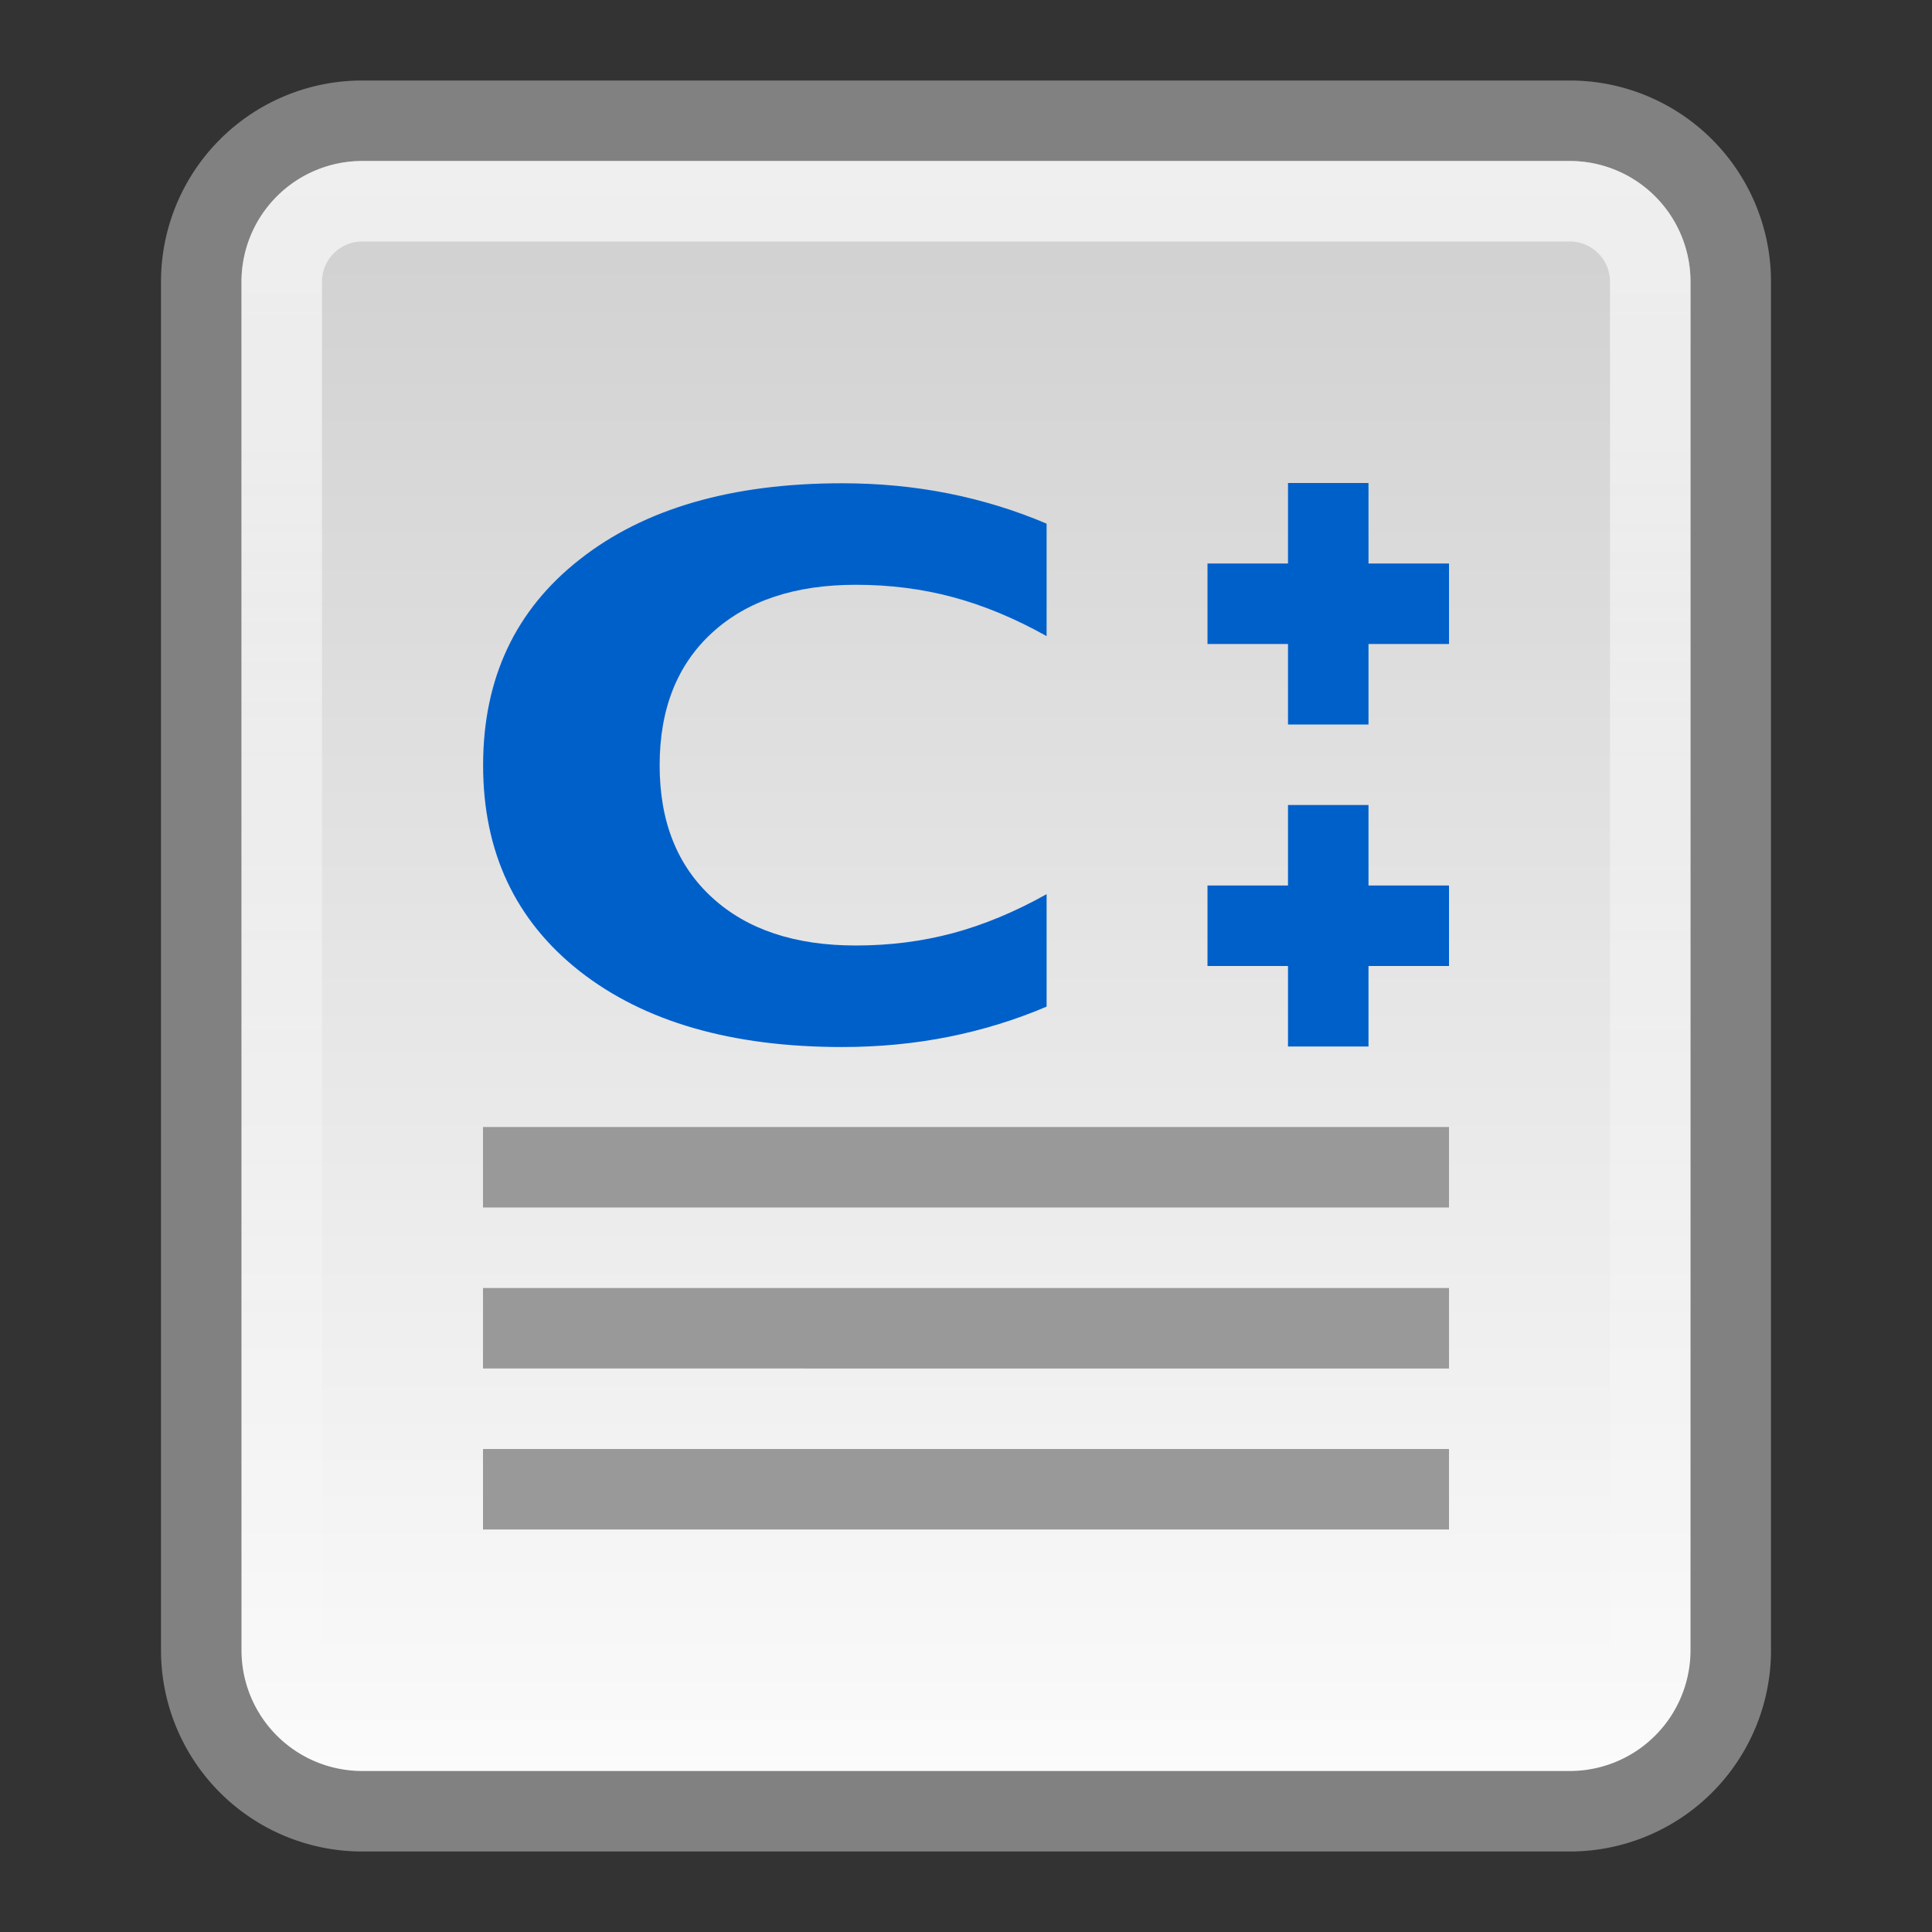 <?xml version="1.0" encoding="UTF-8" standalone="no"?>
<svg
   xmlns:dc="http://purl.org/dc/elements/1.1/"
   xmlns:cc="http://creativecommons.org/ns#"
   xmlns:rdf="http://www.w3.org/1999/02/22-rdf-syntax-ns#"
   xmlns:svg="http://www.w3.org/2000/svg"
   xmlns="http://www.w3.org/2000/svg"
   xmlns:xlink="http://www.w3.org/1999/xlink"
   xmlns:sodipodi="http://sodipodi.sourceforge.net/DTD/sodipodi-0.dtd"
   xmlns:inkscape="http://www.inkscape.org/namespaces/inkscape"
   viewBox="0 0 24 24"
   id="svg2"
   version="1.1"
   inkscape:version="0.48.3.1 r9886"
   width="100%"
   height="100%"
   sodipodi:docname="text-x-c++.svg">
  <rect x="0" y="0" width="24" height="24" fill="#333333" stroke="none"/>
  <sodipodi:namedview
     pagecolor="#ffffff"
     bordercolor="#666666"
     borderopacity="1"
     objecttolerance="10"
     gridtolerance="10"
     guidetolerance="10"
     inkscape:pageopacity="0"
     inkscape:pageshadow="2"
     inkscape:window-width="911"
     inkscape:window-height="713"
     id="namedview44"
     showgrid="true"
     inkscape:zoom="13.906434"
     inkscape:cx="12"
     inkscape:cy="12.736538"
     inkscape:window-x="316"
     inkscape:window-y="218"
     inkscape:window-maximized="0"
     inkscape:current-layer="svg2">
    <inkscape:grid
       type="xygrid"
       id="grid3106" />
  </sodipodi:namedview>
  <defs
     id="defs4">
    <linearGradient
       gradientUnits="userSpaceOnUse"
       id="linearGradient3120"
       x2="0"
       y1="25.541"
       y2="46.623">
      <stop
         offset="0"
         stop-color="#fff"
         stop-opacity=".669"
         id="stop15" />
      <stop
         offset="1"
         stop-color="#fff"
         stop-opacity="0"
         id="stop17" />
    </linearGradient>
    <linearGradient
       gradientUnits="userSpaceOnUse"
       id="linearGradient3258-1"
       x2="0"
       y1="26.705"
       y2="46.05">
      <stop
         offset="0"
         stop-color="#d1d1d1"
         id="stop20" />
      <stop
         offset="1"
         stop-color="#fbfbfb"
         id="stop22" />
    </linearGradient>
    <linearGradient
       inkscape:collect="always"
       xlink:href="#linearGradient3120"
       id="linearGradient3116"
       gradientUnits="userSpaceOnUse"
       y1="25.541"
       x2="0"
       y2="46.623"
       gradientTransform="translate(0,-24)" />
    <linearGradient
       inkscape:collect="always"
       xlink:href="#linearGradient3258-1"
       id="linearGradient3119"
       gradientUnits="userSpaceOnUse"
       y1="26.705"
       x2="0"
       y2="46.05"
       gradientTransform="translate(0,-24)" />
  </defs>
  <path
     inkscape:connector-curvature="0"
     style="fill:url(#linearGradient3119);stroke:#818181;stroke-linecap:round;stroke-linejoin:round"
     id="path26"
     d="m 4.5,1.5 h 15 a 2,2 0 0 1 2,2 v 17 a 2,2 0 0 1 -2,2 h -15 a 2,2 0 0 1 -2,-2 v -17 a 2,2 0 0 1 2,-2" />
  <path
     inkscape:connector-curvature="0"
     style="fill:none;stroke:url(#linearGradient3116)"
     id="path28"
     d="m 4.5,2.5 h 15 a 1,1 0 0 1 1,1 v 17 a 1,1 0 0 1 -1,1 h -15 a 1,1 0 0 1 -1,-1 v -17 a 1,1 0 0 1 1,-1" />
  <path
     style="fill:#999999"
     inkscape:connector-curvature="0"
     id="path38"
     d="m 6,14 h 12 v 1 H 6 z" />
  <path
     style="fill:#999999"
     inkscape:connector-curvature="0"
     id="path40"
     d="m 6,16 h 12 v 1 H 6 z" />
  <path
     style="fill:#999999"
     inkscape:connector-curvature="0"
     id="path42"
     d="m 6,18 h 12 v 1 H 6 z" />
  <g
     transform="matrix(0.623,0,0,0.511,-1.636,-1)"
     style="font-size:18.12px;font-style:normal;font-weight:normal;line-height:125%;letter-spacing:0px;word-spacing:0px;fill:#0060ca;fill-opacity:1;stroke:none;font-family:Sans"
     id="text3009">
    <path
       inkscape:connector-curvature="0"
       d="m 23.495,26.428 c -0.625,0.324 -1.277,0.569 -1.955,0.734 -0.678,0.165 -1.386,0.248 -2.123,0.248 -2.2,-10e-7 -3.943,-0.613 -5.229,-1.84 -1.286,-1.233 -1.929,-2.902 -1.929,-5.008 -10e-7,-2.112 0.643,-3.781 1.929,-5.008 1.286,-1.233 3.029,-1.849 5.229,-1.849 0.737,1.3e-5 1.445,0.083 2.123,0.248 0.678,0.165 1.33,0.41 1.955,0.734 l 0,2.734 c -0.631,-0.431 -1.253,-0.746 -1.867,-0.947 -0.613,-0.201 -1.259,-0.301 -1.938,-0.301 -1.215,10e-6 -2.171,0.389 -2.867,1.168 -0.696,0.779 -1.044,1.852 -1.044,3.221 -5e-6,1.363 0.348,2.433 1.044,3.212 0.696,0.779 1.652,1.168 2.867,1.168 0.678,2e-6 1.324,-0.1 1.938,-0.301 0.613,-0.201 1.236,-0.516 1.867,-0.947 l 0,2.734"
       style="font-variant:normal;font-weight:bold;font-stretch:normal;fill:#0060ca;font-family:Sans;-inkscape-font-specification:Sans Bold"
       id="path3027" />
  </g>
  <path
     style="color:#000000;fill:#0060ca;fill-opacity:1;fill-rule:nonzero;stroke:none;marker:none;visibility:visible;display:inline;overflow:visible;enable-background:accumulate"
     inkscape:connector-curvature="0"
     id="path30-7"
     d="m 15,11 h 3 v 1 h -3 z" />
  <path
     d="m 17,10 0,3 -1,0 0,-3 z"
     id="path3020"
     inkscape:connector-curvature="0"
     style="color:#000000;fill:#0060ca;fill-opacity:1;fill-rule:nonzero;stroke:none;marker:none;visibility:visible;display:inline;overflow:visible;enable-background:accumulate" />
  <path
     style="color:#000000;fill:#0060ca;fill-opacity:1;fill-rule:nonzero;stroke:none;marker:none;visibility:visible;display:inline;overflow:visible;enable-background:accumulate"
     d="m 16,6 0,1 -1,0 0,1 1,0 0,1 1,0 0,-1 1,0 0,-1 -1,0 0,-1 -1,0 z"
     id="path3026"
     inkscape:connector-curvature="0" />
</svg>
